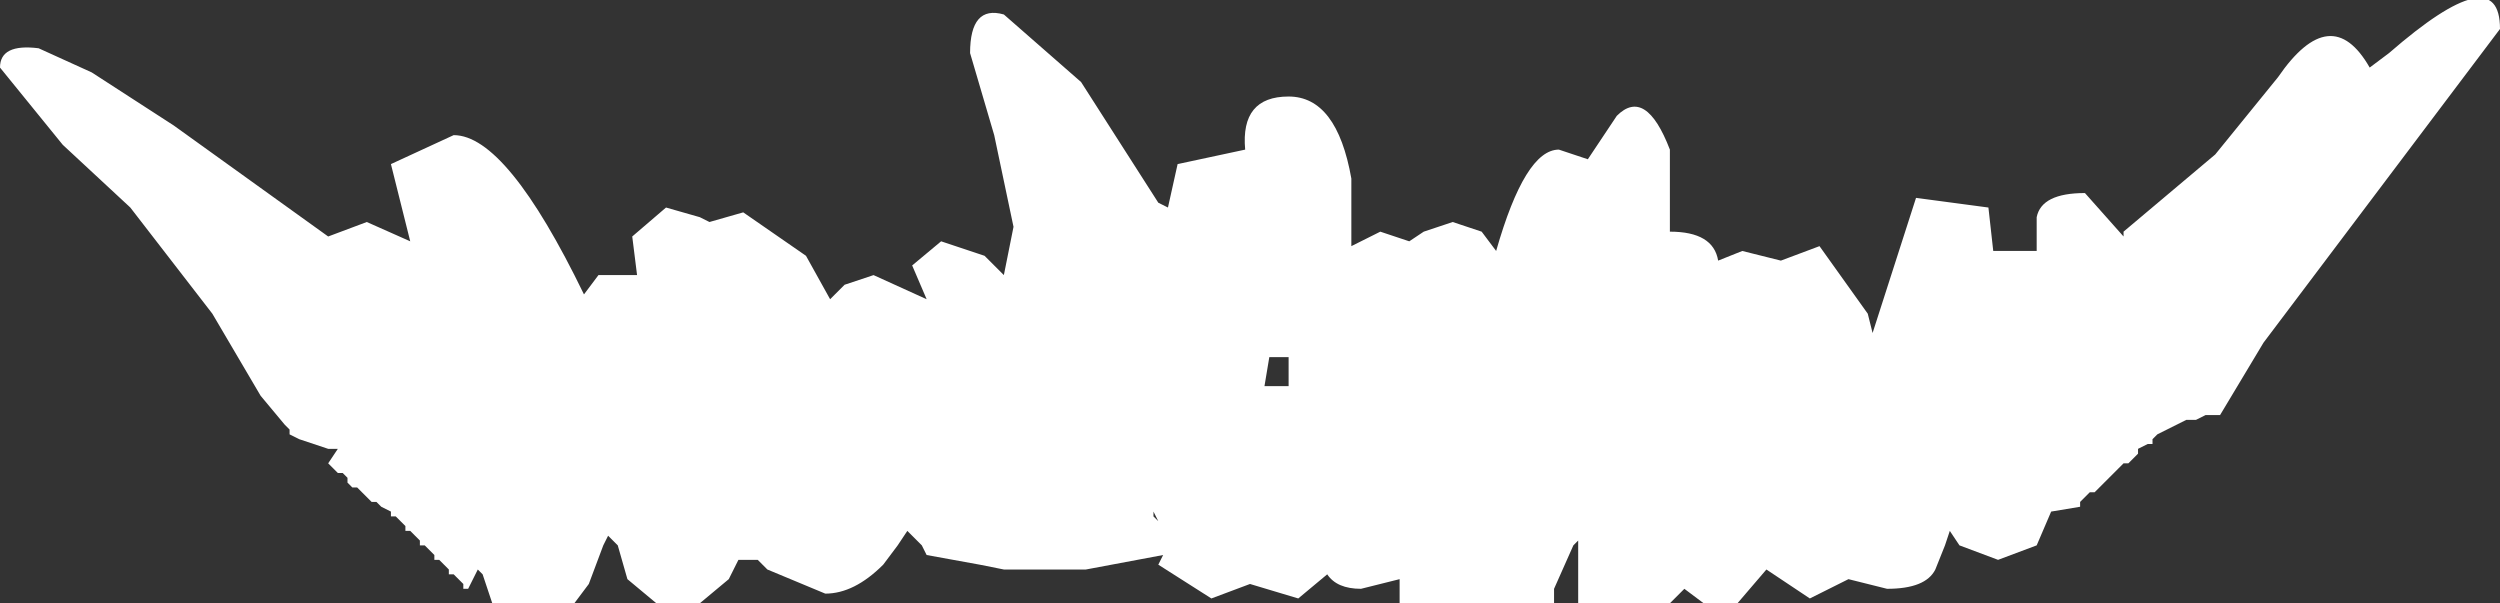 <?xml version="1.0" encoding="UTF-8" standalone="no"?>
<svg xmlns:ffdec="https://www.free-decompiler.com/flash" xmlns:xlink="http://www.w3.org/1999/xlink" ffdec:objectType="shape" height="6.25px" width="25.9px" xmlns="http://www.w3.org/2000/svg">
  <rect width="100%" height="100%" fill="#333333" stroke="none"/>
  <g transform="matrix(1.0, 0.0, 0.0, 1.0, 13.1, 3.3)">
    <path d="M2.4 -0.7 Q2.7 -1.75 3.05 -1.75 L3.35 -1.65 3.65 -2.1 Q3.95 -2.4 4.2 -1.75 L4.2 -0.9 Q4.65 -0.9 4.7 -0.6 L4.95 -0.7 5.35 -0.6 5.75 -0.75 6.25 -0.05 6.3 0.15 6.75 -1.25 7.5 -1.15 7.55 -0.7 8.0 -0.7 8.0 -1.05 Q8.05 -1.3 8.5 -1.3 L8.9 -0.85 8.9 -0.9 9.85 -1.7 10.5 -2.5 Q11.05 -3.3 11.45 -2.6 L11.65 -2.75 Q12.8 -3.75 12.8 -3.0 L10.35 0.25 9.9 1.0 9.85 1.0 9.75 1.0 9.65 1.05 9.55 1.05 9.45 1.1 9.35 1.15 9.25 1.2 9.2 1.25 9.2 1.3 9.15 1.3 9.05 1.35 9.05 1.4 9.0 1.45 8.95 1.5 8.9 1.5 8.85 1.55 8.8 1.6 8.75 1.65 8.7 1.7 8.65 1.75 8.6 1.8 8.55 1.8 8.5 1.85 8.45 1.9 8.45 1.95 8.15 2.0 8.0 2.35 7.6 2.5 7.2 2.35 7.1 2.2 7.05 2.35 6.95 2.6 Q6.85 2.8 6.45 2.8 L6.05 2.7 5.65 2.9 5.2 2.6 4.9 2.95 4.55 2.95 4.35 2.8 4.2 2.95 3.25 2.95 3.25 2.9 3.25 2.35 3.25 2.3 3.2 2.35 3.0 2.8 3.0 2.95 1.4 2.95 1.4 2.7 1.0 2.8 Q0.75 2.8 0.65 2.65 L0.35 2.9 -0.15 2.75 -0.55 2.9 -1.1 2.55 -1.05 2.45 -1.85 2.6 -2.5 2.6 -2.7 2.6 -2.95 2.55 -3.5 2.45 -3.55 2.35 -3.7 2.2 -3.8 2.35 -3.95 2.55 Q-4.25 2.85 -4.55 2.85 L-5.15 2.6 -5.25 2.5 -5.35 2.5 -5.45 2.5 -5.55 2.7 -5.85 2.95 -6.3 2.95 -6.6 2.7 -6.7 2.35 -6.8 2.25 -6.85 2.35 -7.0 2.75 -7.15 2.95 -8.0 2.95 -8.1 2.65 -8.15 2.6 -8.25 2.8 -8.3 2.8 -8.3 2.75 -8.35 2.7 -8.4 2.65 -8.45 2.65 -8.45 2.6 -8.5 2.55 -8.55 2.5 -8.6 2.5 -8.6 2.45 -8.65 2.4 -8.7 2.35 -8.75 2.35 -8.75 2.3 -8.8 2.25 -8.85 2.2 -8.9 2.2 -8.9 2.15 -8.95 2.1 -9.0 2.05 -9.05 2.05 -9.05 2.0 -9.15 1.95 -9.2 1.9 -9.25 1.9 -9.3 1.85 -9.35 1.8 -9.4 1.75 -9.45 1.75 -9.5 1.7 -9.5 1.65 -9.55 1.6 -9.6 1.6 -9.7 1.5 -9.6 1.35 -9.7 1.35 -10.0 1.25 -10.1 1.2 -10.1 1.15 -10.15 1.1 -10.4 0.8 -10.9 -0.05 -11.75 -1.15 -12.45 -1.8 -13.1 -2.6 Q-13.1 -2.85 -12.7 -2.8 L-12.15 -2.55 -11.3 -2.0 -9.7 -0.85 -9.3 -1.0 -8.85 -0.8 -9.05 -1.6 -8.4 -1.9 Q-7.85 -1.9 -7.05 -0.25 L-6.9 -0.45 -6.5 -0.45 -6.55 -0.85 -6.2 -1.15 -5.85 -1.05 -5.75 -1.0 -5.4 -1.1 -4.75 -0.65 -4.5 -0.2 -4.35 -0.35 -4.05 -0.45 -3.5 -0.2 -3.65 -0.55 -3.35 -0.8 -2.9 -0.65 -2.7 -0.45 -2.6 -0.95 -2.8 -1.9 -3.05 -2.75 Q-3.05 -3.25 -2.7 -3.15 L-1.9 -2.45 -1.1 -1.2 -1.0 -1.15 -0.9 -1.6 -0.2 -1.75 Q-0.25 -2.3 0.25 -2.3 0.75 -2.3 0.9 -1.45 L0.9 -0.75 1.2 -0.9 1.5 -0.8 1.65 -0.9 1.95 -1.0 2.25 -0.9 2.4 -0.7 M0.0 0.7 L0.25 0.7 0.25 0.5 0.25 0.4 0.05 0.4 0.0 0.7 M-1.15 2.05 L-1.1 2.1 -1.15 2.0 -1.15 2.05" fill="#ffffff" fill-rule="evenodd" stroke="none"/>
  </g>
</svg>
